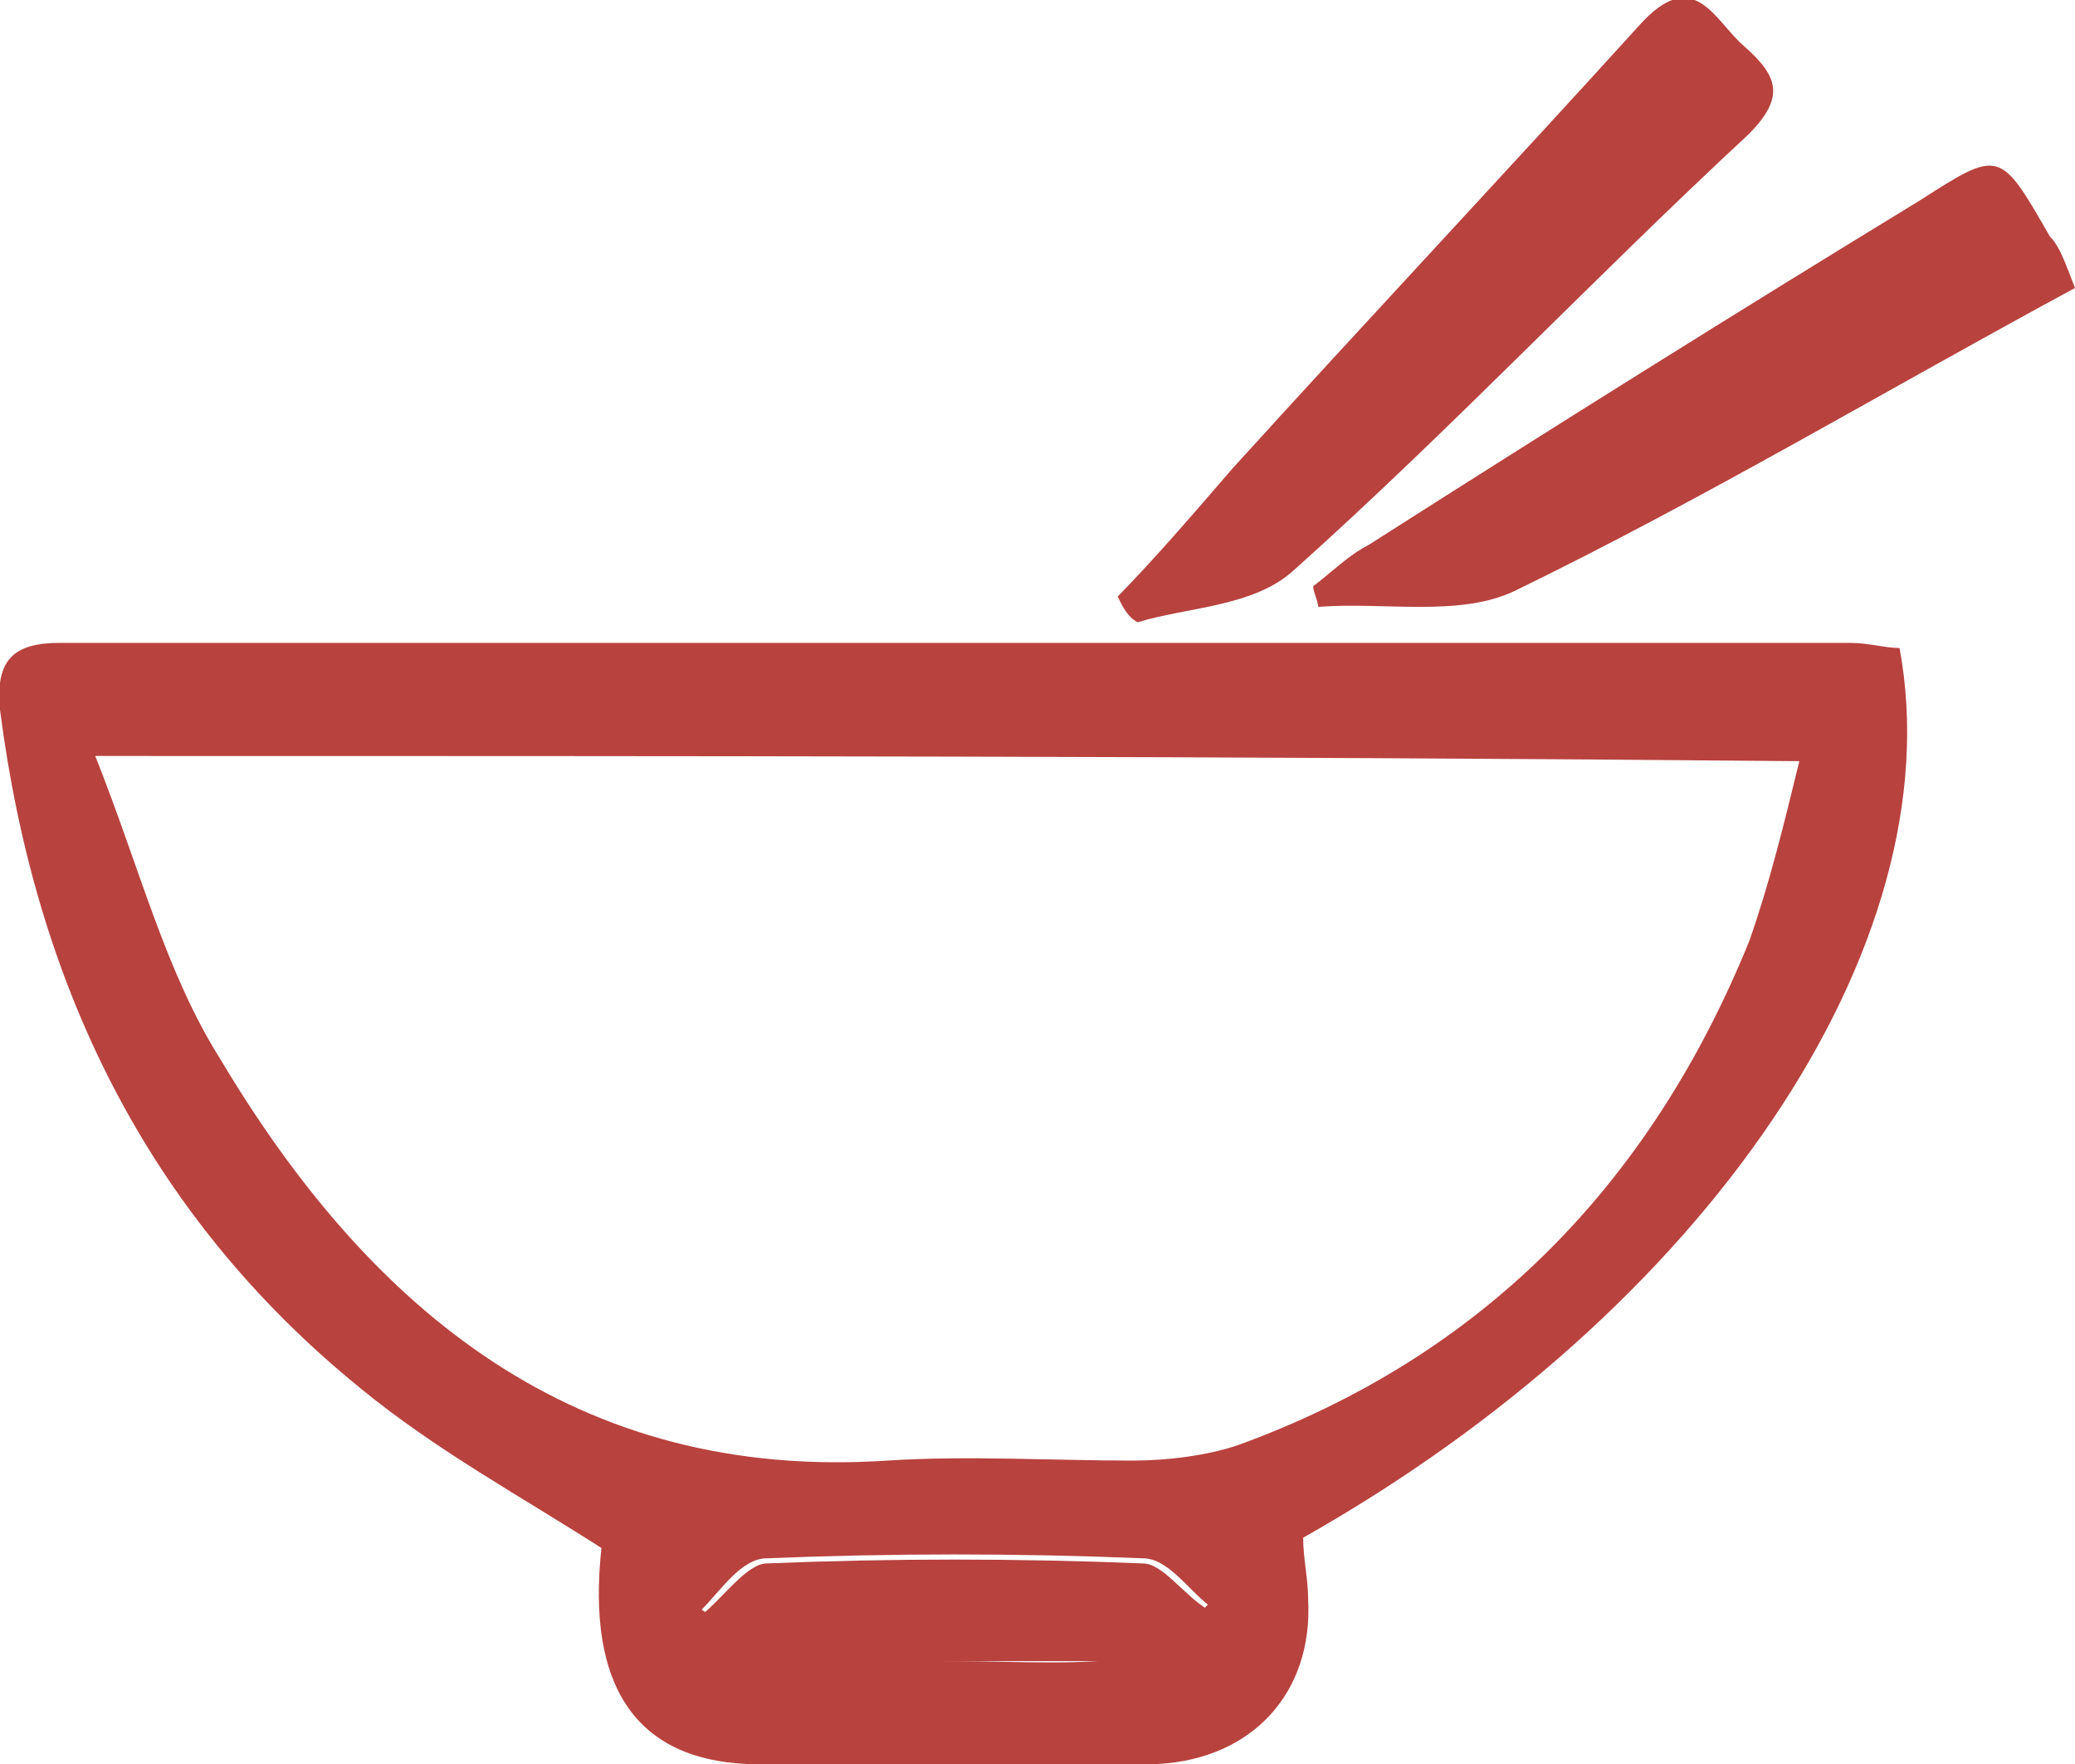 <svg width="40" height="34" viewBox="0 0 40 34" fill="none" xmlns="http://www.w3.org/2000/svg">
<g clip-path="url(#clip0)">
<path d="M25.121 29.638C25.121 30.035 25.217 30.431 25.217 30.828C25.314 32.612 24.154 33.901 22.319 34C19.71 34.099 17.101 34.099 14.396 34C12.27 33.901 11.304 32.513 11.594 29.837C10.048 28.845 8.406 27.953 6.956 26.764C2.802 23.393 0.676 18.933 -0 13.679C-0.097 12.688 0.29 12.391 1.159 12.391C12.657 12.391 24.154 12.391 35.652 12.391C36.038 12.391 36.328 12.49 36.618 12.49C37.681 18.239 32.85 25.277 25.121 29.638ZM1.836 14.571C2.705 16.752 3.188 18.735 4.251 20.42C7.15 25.277 11.111 28.548 17.101 28.152C18.647 28.052 20.29 28.152 21.836 28.152C22.512 28.152 23.285 28.052 23.865 27.854C28.502 26.169 31.787 22.898 33.72 18.14C34.106 17.049 34.396 15.86 34.686 14.671C23.768 14.571 13.14 14.571 1.836 14.571ZM18.454 32.017C19.613 32.017 20.869 32.117 22.029 31.918C22.512 31.819 22.898 31.324 23.285 30.927C22.898 30.63 22.512 30.035 22.029 30.035C19.613 29.936 17.198 29.936 14.783 30.035C14.299 30.035 13.913 30.63 13.526 31.026C14.009 31.324 14.396 31.918 14.879 31.918C16.038 32.017 17.294 32.017 18.454 32.017Z" fill="#B8423E"/>
<path d="M21.546 11.498C22.319 10.706 22.995 9.912 23.768 9.02C26.377 6.146 28.985 3.37 31.594 0.496C32.657 -0.694 33.044 0.396 33.623 0.892C34.3 1.487 34.396 1.883 33.72 2.577C30.725 5.353 27.923 8.326 24.927 11.003C24.155 11.697 22.899 11.697 21.932 11.994C21.739 11.895 21.642 11.697 21.546 11.498Z" fill="#B8423E"/>
<path d="M40 5.551C36.329 7.534 32.851 9.615 29.179 11.399C28.116 11.895 26.667 11.598 25.411 11.697C25.411 11.598 25.314 11.399 25.314 11.3C25.701 11.003 25.991 10.706 26.377 10.507C29.952 8.227 33.43 6.047 37.005 3.866C38.551 2.875 38.551 2.875 39.517 4.56C39.711 4.758 39.807 5.055 40 5.551Z" fill="#B8423E"/>
<path d="M18.454 32.017C17.294 32.017 16.038 32.116 14.879 32.017C14.396 31.918 14.009 31.422 13.526 31.125C13.913 30.828 14.396 30.134 14.782 30.134C17.198 30.035 19.613 30.035 22.029 30.134C22.415 30.134 22.802 30.729 23.285 31.026C22.898 31.323 22.415 31.918 22.029 32.017C20.773 32.017 19.613 32.017 18.454 32.017Z" fill="#B8423E"/>
</g>
<defs>
<clipPath id="clip0">
<rect width="40" height="34" fill="white"/>
</clipPath>
</defs>
</svg>
